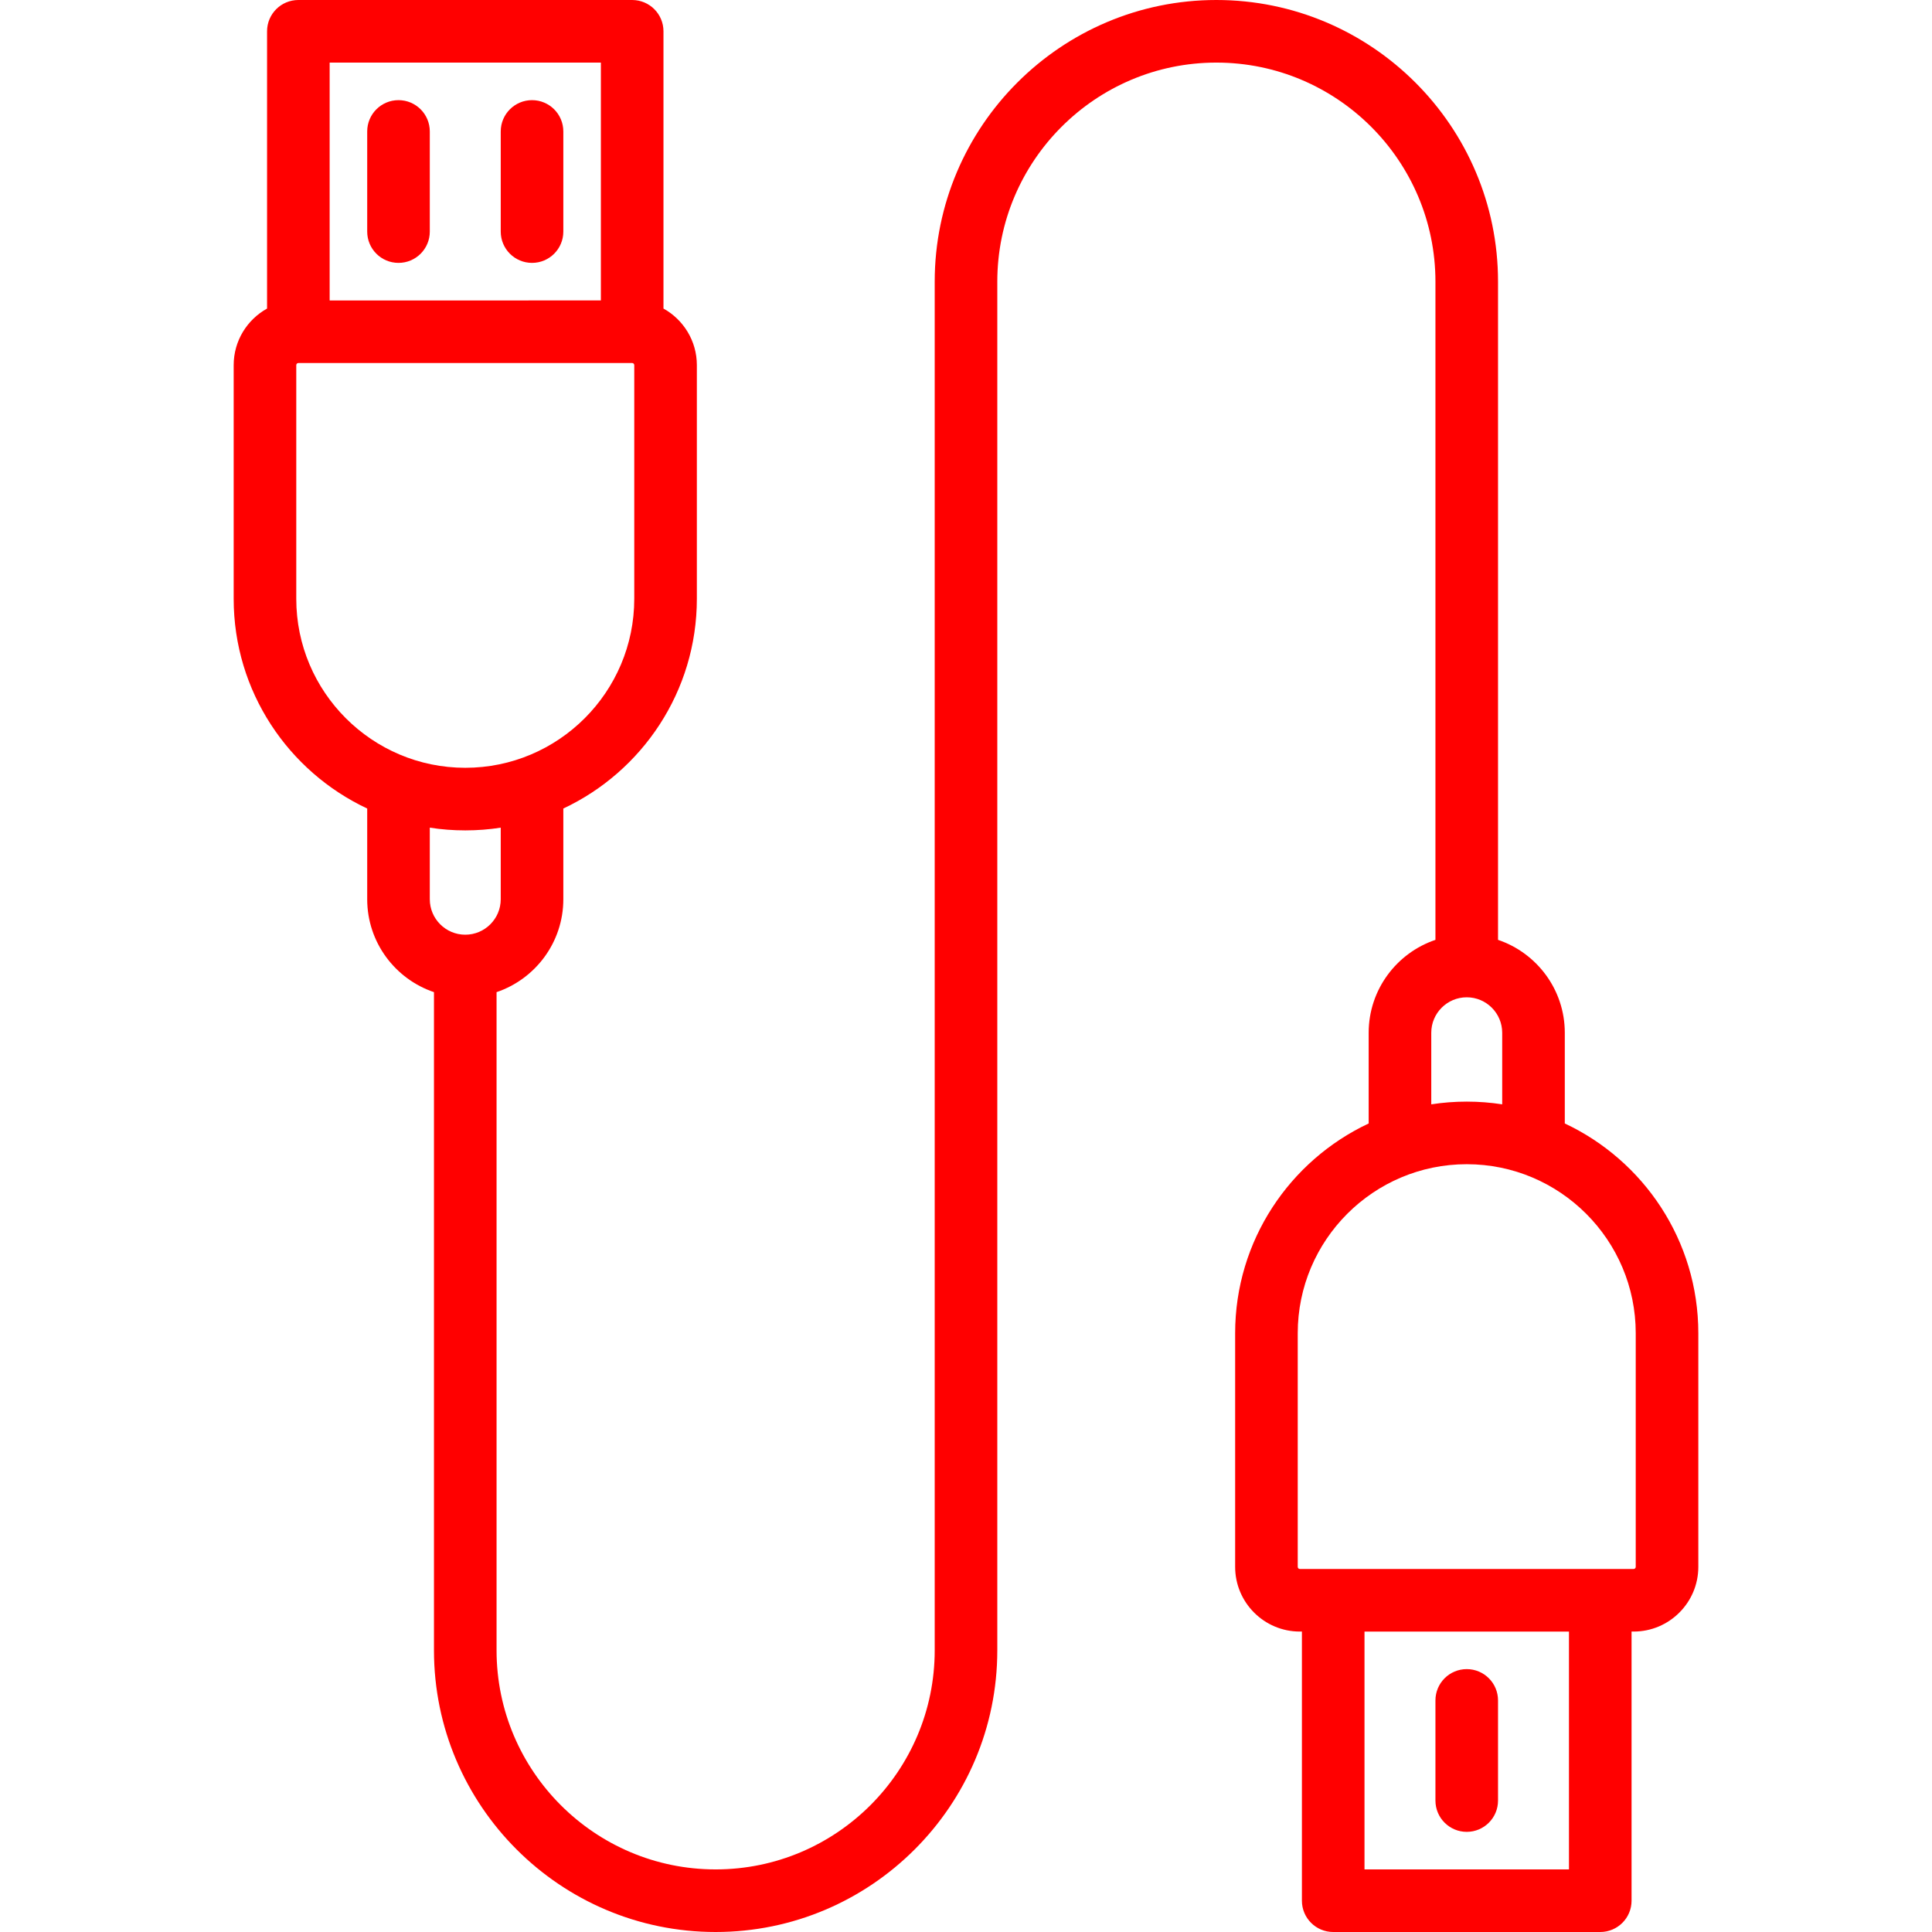 <?xml version="1.0"?>
<svg fill="#ff0000" height="800px" width="800px" xmlns="http://www.w3.org/2000/svg" viewBox="0 0 463 463">
<g>
	<path d="M95.5,63c4.143,0,7.5-3.357,7.5-7.5v-24c0-4.143-3.357-7.5-7.5-7.5S88,27.357,88,31.5v24C88,59.643,91.357,63,95.5,63z"/>
	<path d="M127.5,63c4.143,0,7.5-3.357,7.5-7.5v-24c0-4.143-3.357-7.5-7.5-7.5s-7.5,3.357-7.5,7.5v24C120,59.643,123.357,63,127.5,63
		z"/>
	<path d="M375,269.237V247.5c0-10.336-6.71-19.128-16-22.266V67.5C359,30.28,328.72,0,291.5,0S224,30.28,224,67.5v328
		c0,28.948-23.552,52.5-52.5,52.5S119,424.448,119,395.5V237.766c9.29-3.138,16-11.93,16-22.266v-21.737
		c18.885-8.866,32-28.057,32-50.263v-56c0-5.827-3.235-10.908-8-13.555V7.5c0-4.143-3.357-7.5-7.5-7.5h-80C67.357,0,64,3.357,64,7.5
		v66.445c-4.765,2.647-8,7.728-8,13.555v56c0,22.206,13.115,41.398,32,50.263V215.5c0,10.336,6.71,19.128,16,22.266V395.5
		c0,37.22,30.28,67.5,67.5,67.5s67.5-30.28,67.5-67.5v-328c0-28.948,23.552-52.5,52.5-52.5S344,38.552,344,67.5v157.734
		c-9.29,3.138-16,11.93-16,22.266v21.737c-18.885,8.866-32,28.057-32,50.263v56c0,8.547,6.953,15.5,15.5,15.5h0.5v64.5
		c0,4.143,3.357,7.5,7.5,7.5h64c4.143,0,7.5-3.357,7.5-7.5V391h0.5c8.547,0,15.5-6.953,15.5-15.5v-56
		C407,297.294,393.885,278.102,375,269.237z M144,15v57H79V15H144z M71,143.5v-56c0-0.275,0.225-0.5,0.5-0.5h80
		c0.275,0,0.5,0.225,0.5,0.5v56c0,22.332-18.168,40.5-40.5,40.5S71,165.832,71,143.5z M103,198.349
		c2.772,0.428,5.61,0.651,8.5,0.651s5.728-0.223,8.5-0.651V215.5c0,4.687-3.813,8.5-8.5,8.5s-8.5-3.813-8.5-8.5V198.349z M343,247.5
		c0-4.687,3.813-8.5,8.5-8.5s8.5,3.813,8.5,8.5v17.151c-2.772-0.428-5.61-0.651-8.5-0.651s-5.728,0.223-8.5,0.651V247.5z M376,448
		h-49v-57h49V448z M392,375.5c0,0.275-0.225,0.5-0.5,0.5h-80c-0.275,0-0.5-0.225-0.5-0.5v-56c0-22.332,18.168-40.5,40.5-40.5
		s40.5,18.168,40.5,40.5V375.5z"/>
	<path d="M351.5,439c4.143,0,7.5-3.357,7.5-7.5v-24c0-4.143-3.357-7.5-7.5-7.5s-7.5,3.357-7.5,7.5v24
		C344,435.643,347.357,439,351.5,439z"/>
</g>
</svg>